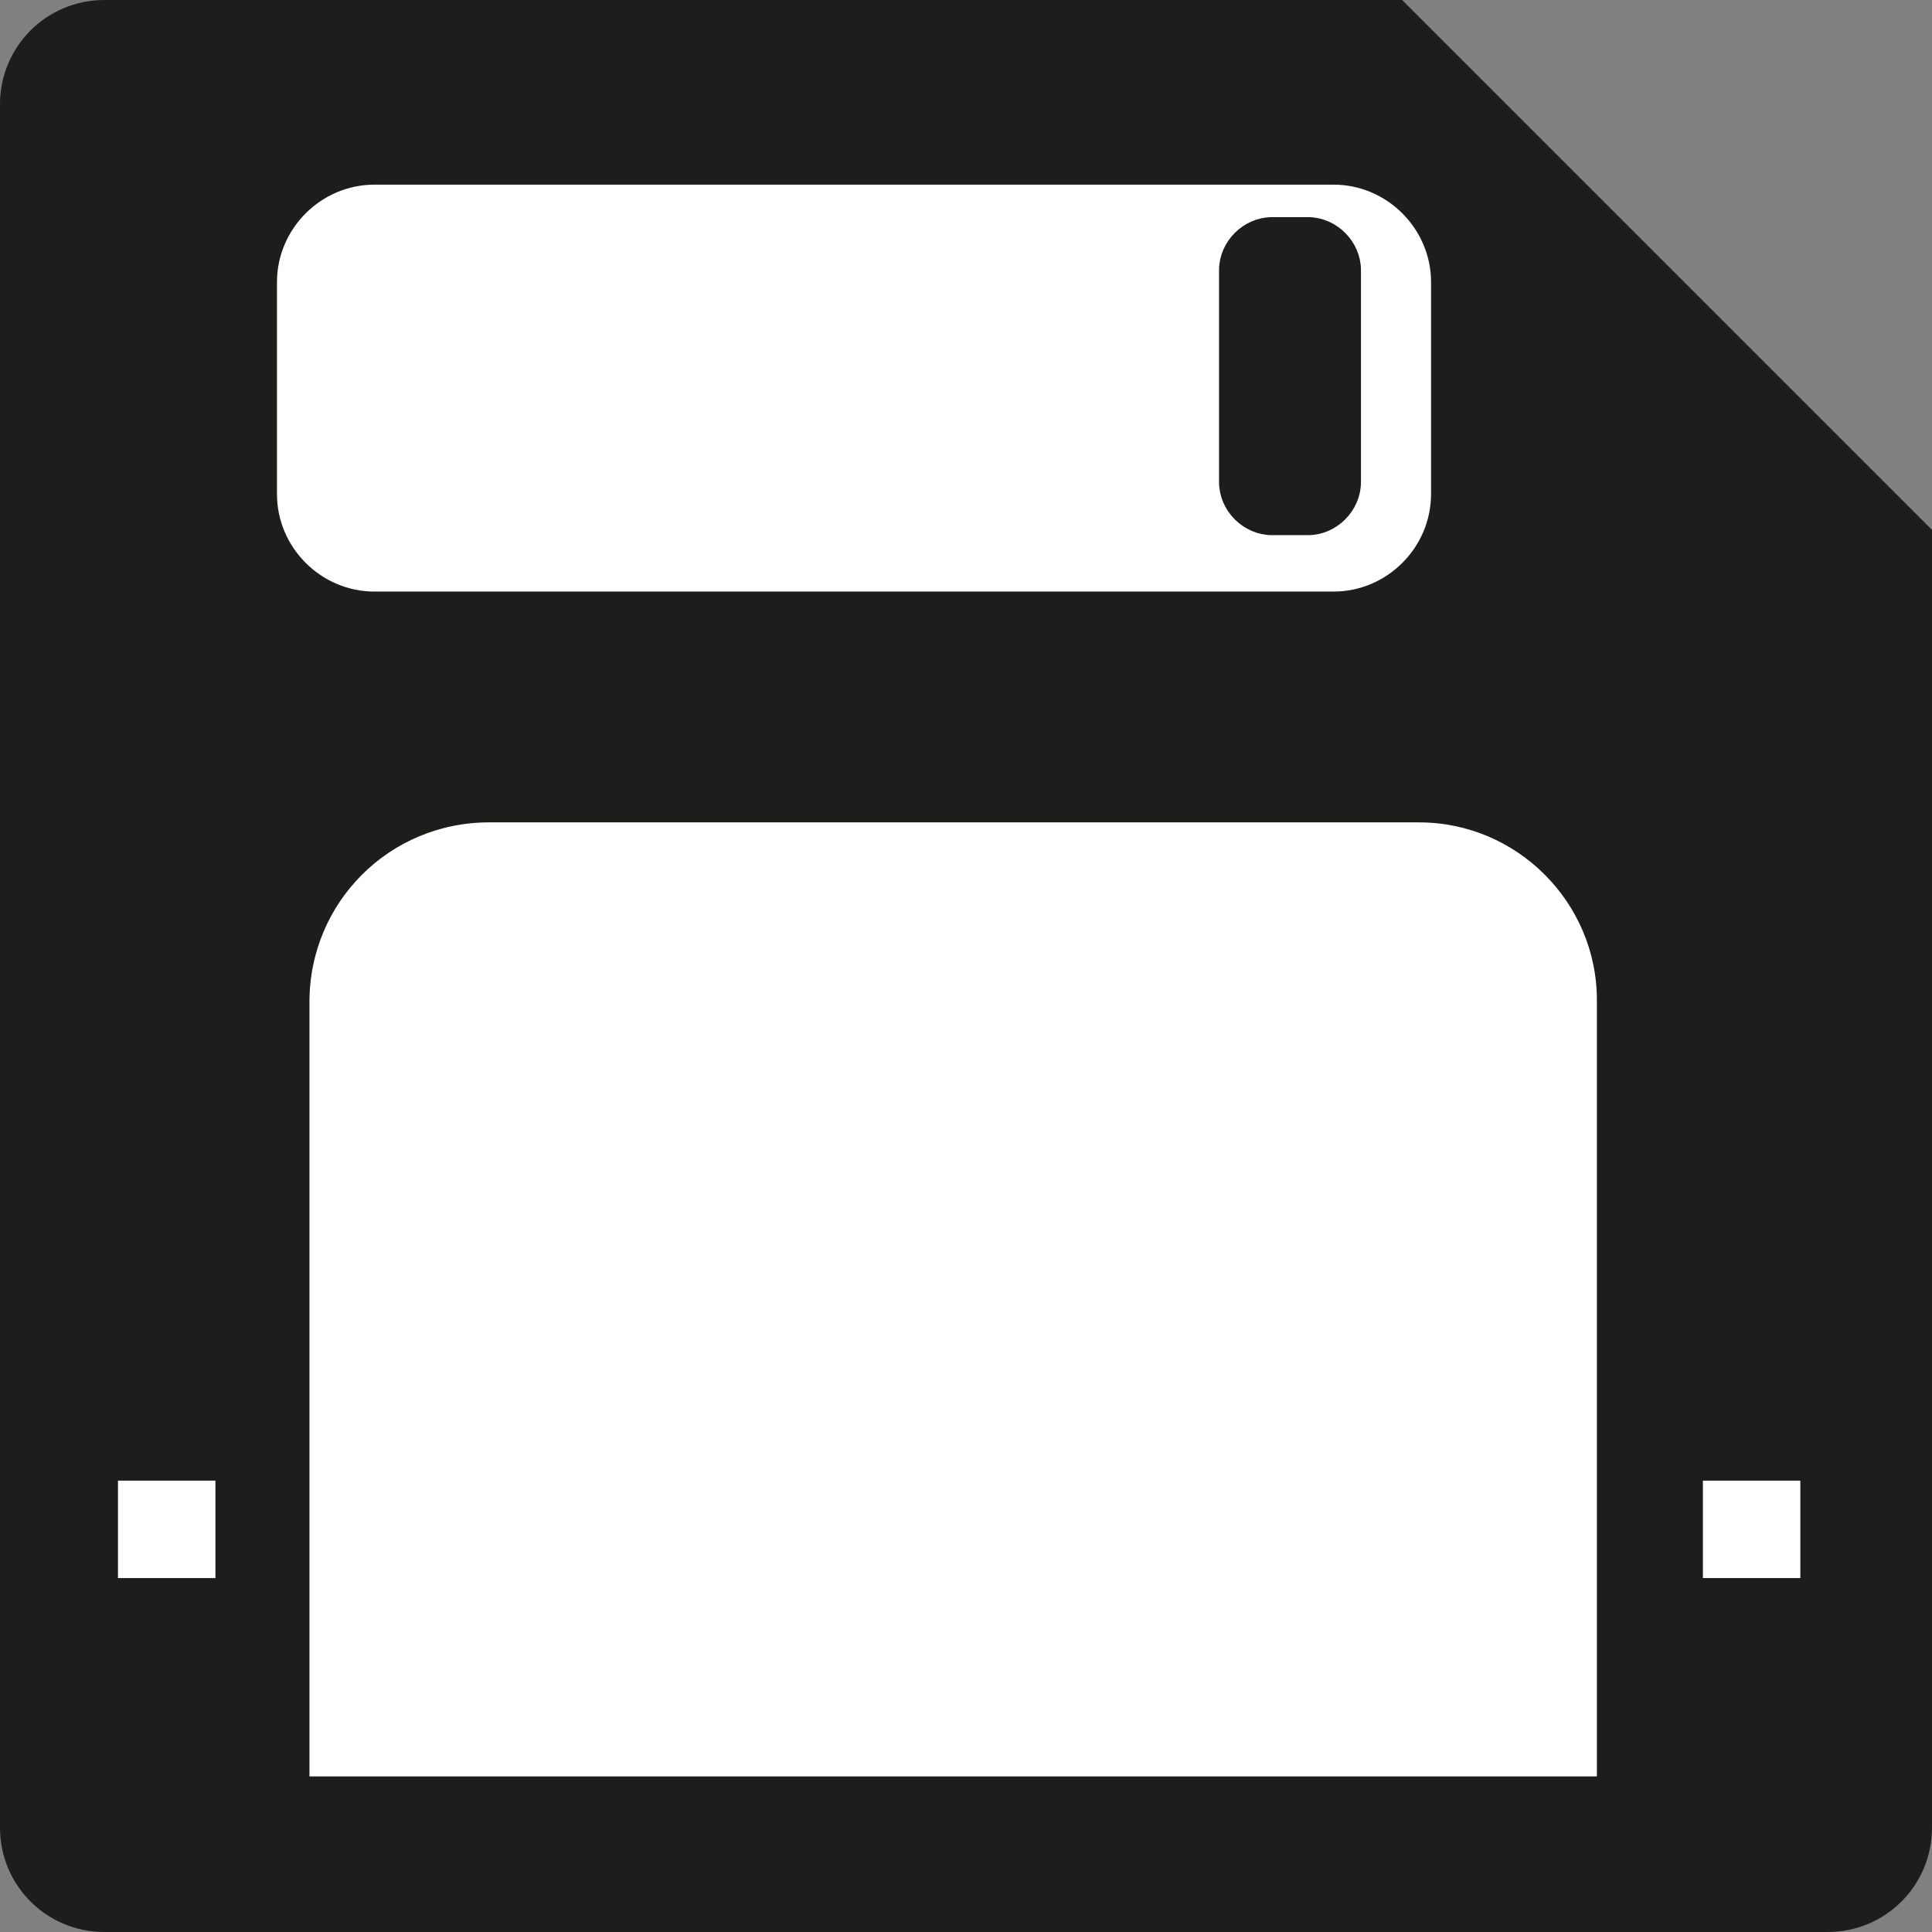 <?xml version="1.0" encoding="utf-8"?>
<!-- Generator: Adobe Illustrator 26.2.1, SVG Export Plug-In . SVG Version: 6.00 Build 0)  -->
<svg version="1.1" id="Слой_1" xmlns="http://www.w3.org/2000/svg" xmlns:xlink="http://www.w3.org/1999/xlink" x="0px" y="0px"
	 viewBox="0 0 113 113" style="enable-background:new 0 0 113 113;" xml:space="preserve">
<rect x="0" y="0" width="113" height="113" fill="#808080" stroke="none"/>
<style type="text/css">
	.st0{fill:#1D1D1B;stroke:#1D1D1B;stroke-miterlimit:10;}
	.st1{fill:#FFFFFF;stroke:#1D1D1B;stroke-miterlimit:10;}
</style>
<g id="Слой_2_00000090273661367916960630000003226918339747672992_">
	<g id="Слой_1-2">
		<path class="st0" d="M112.5,31.2v75.7c0,3.1-2.5,5.6-5.6,5.6c0,0,0,0,0,0H6.1c-3.1,0-5.6-2.5-5.6-5.6c0,0,0,0,0,0V6.1
			C0.5,3,3,0.5,6.1,0.5c0,0,0,0,0,0h75.7L112.5,31.2z"/>
		<path class="st1" d="M21.9,10.3H78c3.4,0,6.2,2.8,6.2,6.2v12.4c0,3.4-2.8,6.2-6.2,6.2H21.9c-3.4,0-6.2-2.8-6.2-6.2V16.5
			C15.7,13.1,18.5,10.3,21.9,10.3z"/>
		<path class="st1" d="M28.6,47.6H83c6,0,10.9,4.9,10.9,10.9l0,0v45.9l0,0H17.6l0,0V58.6C17.6,52.5,22.5,47.6,28.6,47.6L28.6,47.6z"
			/>
		<rect x="99.1" y="86.1" class="st1" width="6.7" height="6.7"/>
		<rect x="6.4" y="86.1" class="st1" width="6.7" height="6.7"/>
		<path class="st0" d="M74.4,13.2h2.1c1.4,0,2.6,1.2,2.6,2.6v12.4c0,1.4-1.2,2.6-2.6,2.6h-2.1c-1.4,0-2.6-1.2-2.6-2.6V15.8
			C71.8,14.4,73,13.2,74.4,13.2z"/>
	</g>
</g>
</svg>
